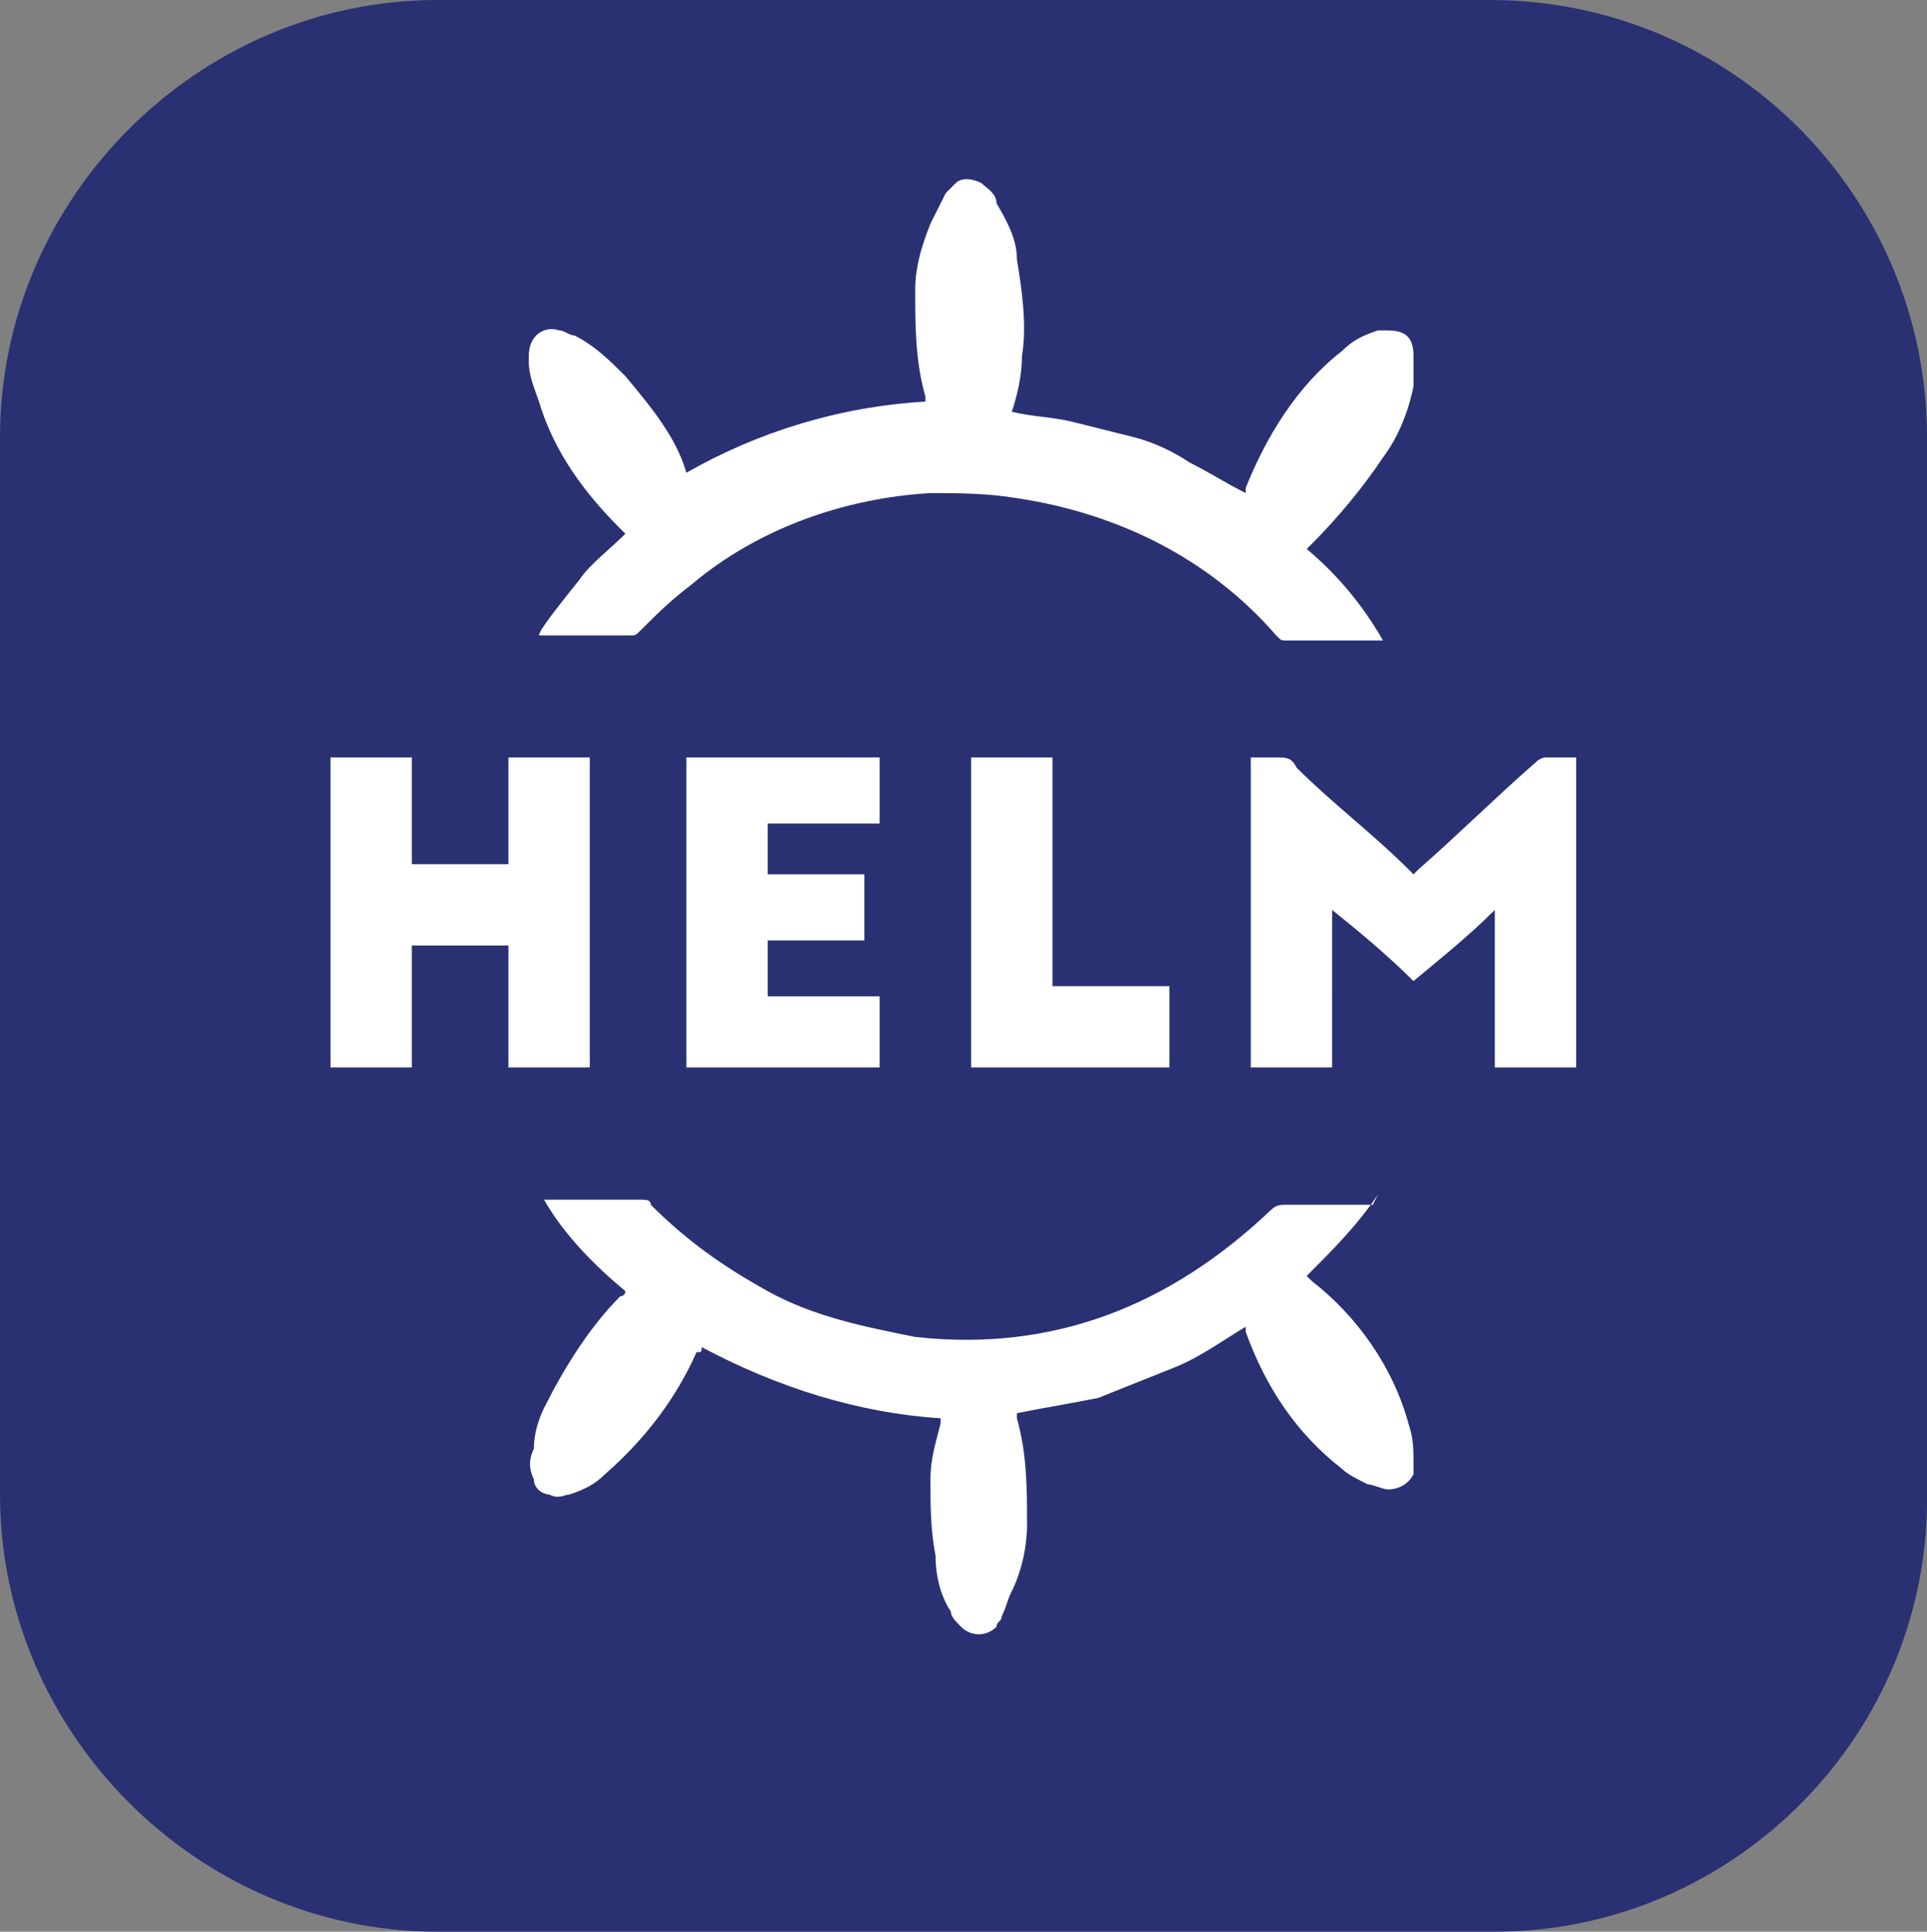 <?xml version="1.0" encoding="utf-8"?>
<!-- Generator: Adobe Illustrator 25.4.0, SVG Export Plug-In . SVG Version: 6.00 Build 0)  -->
<svg version="1.1" id="Layer_1" xmlns="http://www.w3.org/2000/svg" xmlns:xlink="http://www.w3.org/1999/xlink" x="0px" y="0px"
	 viewBox="0 0 37.9 38" style="enable-background:new 0 0 37.9 38;" xml:space="preserve">
<rect x="0" y="0" width="37.9" height="38" fill="#808080" stroke="none"/>
<style type="text/css">
	.st0{fill:#293173;}
	.st1{fill:#FFFFFF;}
</style>
<g id="bkg">
	<path class="st0" d="M29.4,38H8.6C3.9,38,0,34.1,0,29.4V8.6C0,3.9,3.9,0,8.6,0h20.7c4.8,0,8.6,3.9,8.6,8.6v20.7
		C38,34.1,34.1,38,29.4,38z"/>
</g>
<g>
	<path class="st1" d="M12.3,10.5c0,0-0.1-0.1-0.1-0.1c-0.7-0.7-1.3-1.5-1.6-2.5c-0.1-0.3-0.2-0.5-0.2-0.8c0,0,0-0.1,0-0.1
		c0-0.4,0.3-0.6,0.6-0.5c0.1,0,0.2,0.1,0.3,0.1c0.4,0.2,0.7,0.5,1,0.8c0.5,0.6,1,1.2,1.2,1.9c0,0,0,0,0,0c0,0,0,0,0,0
		c1.4-0.8,3-1.3,4.7-1.4c0-0.1,0-0.1,0-0.1c-0.2-0.7-0.2-1.4-0.2-2.1c0-0.4,0.1-0.8,0.3-1.3c0.1-0.2,0.2-0.4,0.3-0.6
		c0.1-0.1,0.1-0.1,0.2-0.2c0.1-0.1,0.3-0.1,0.5,0c0.1,0.1,0.3,0.2,0.3,0.4C19.9,4.5,20,4.8,20,5.1c0.1,0.6,0.2,1.3,0.1,1.9
		c0,0.4-0.1,0.8-0.2,1.1c0.4,0.1,0.8,0.1,1.2,0.2c0.4,0.1,0.8,0.2,1.2,0.3c0.4,0.1,0.8,0.3,1.1,0.5c0.4,0.2,0.7,0.4,1.1,0.6
		c0,0,0-0.1,0-0.1c0.4-1,1-2,1.9-2.7c0.2-0.2,0.4-0.3,0.7-0.4c0.1,0,0.1,0,0.2,0c0.4,0,0.5,0.2,0.5,0.5c0,0.2,0,0.4,0,0.6
		c-0.1,0.5-0.3,1-0.6,1.4c-0.4,0.6-0.9,1.2-1.4,1.7c0,0,0,0-0.1,0.1c0.6,0.5,1.1,1.1,1.5,1.8c0,0-0.1,0-0.1,0c-0.6,0-1.2,0-1.8,0
		c-0.1,0-0.1,0-0.2-0.1c-1.3-1.5-3.1-2.4-5.1-2.7c-0.6-0.1-1.2-0.1-1.7-0.1c-1.7,0.1-3.4,0.7-4.7,1.8c-0.4,0.3-0.7,0.6-1,0.9
		c-0.1,0.1-0.1,0.1-0.2,0.1c-0.6,0-1.2,0-1.7,0h-0.1c0-0.1,0.4-0.6,0.8-1.1C11.6,11.1,12,10.8,12.3,10.5z"/>
	<path class="st1" d="M27.1,23.5c-0.4,0.6-0.9,1.1-1.4,1.6c0,0,0.1,0.1,0.1,0.1c0.9,0.7,1.6,1.7,1.9,2.8c0.1,0.3,0.1,0.5,0.1,0.8
		c0,0.1,0,0.1,0,0.2c-0.1,0.2-0.3,0.3-0.5,0.3c-0.1,0-0.3-0.1-0.4-0.1c-0.2-0.1-0.4-0.2-0.5-0.3c-0.9-0.7-1.5-1.6-1.9-2.7
		c0,0,0-0.1,0-0.1c-0.5,0.3-0.9,0.6-1.4,0.8c-0.5,0.2-1,0.4-1.5,0.6c-0.5,0.1-1.1,0.2-1.6,0.3c0,0,0,0.1,0,0.1
		c0.2,0.7,0.2,1.4,0.2,2.1c0,0.4-0.1,0.9-0.3,1.3c-0.1,0.2-0.1,0.3-0.2,0.5c0,0.1-0.1,0.1-0.1,0.2c-0.2,0.2-0.5,0.2-0.7,0
		c-0.1-0.1-0.2-0.2-0.2-0.3c-0.2-0.3-0.3-0.7-0.3-1.1c-0.1-0.5-0.1-1-0.1-1.5c0-0.4,0.1-0.7,0.2-1.1c0,0,0-0.1,0-0.1c0,0,0,0,0,0
		c-1.6-0.1-3.2-0.6-4.7-1.4c0,0.1,0,0.1-0.1,0.1c-0.4,0.9-1,1.7-1.8,2.4c-0.2,0.2-0.4,0.3-0.7,0.4c-0.1,0-0.2,0.1-0.4,0
		c-0.1,0-0.3-0.1-0.3-0.3c-0.1-0.2-0.1-0.4,0-0.6c0-0.3,0.1-0.6,0.2-0.8c0.4-0.8,0.9-1.6,1.5-2.2c0,0,0.1,0,0.1-0.1c0,0,0,0,0,0
		c-0.6-0.5-1.2-1.1-1.6-1.8c0.1,0,0.1,0,0.1,0c0.6,0,1.2,0,1.8,0c0.1,0,0.2,0,0.2,0.1c0.7,0.7,1.4,1.2,2.3,1.7
		c0.9,0.5,1.9,0.7,2.9,0.9c2.7,0.3,5-0.6,7-2.5c0.1-0.1,0.2-0.1,0.3-0.1c0.6,0,1.1,0,1.7,0L27.1,23.5L27.1,23.5z"/>
	<path class="st1" d="M24.6,14.9c0.2,0,0.3,0,0.5,0c0.2,0,0.3,0,0.4,0.2c0.7,0.7,1.5,1.3,2.2,2c0,0,0.1,0.1,0.1,0.1
		c0,0,0.1-0.1,0.1-0.1c0.8-0.7,1.5-1.4,2.3-2.1c0.1-0.1,0.2-0.1,0.2-0.1c0.2,0,0.4,0,0.6,0V21c-0.1,0-1.4,0-1.6,0v-3.1l0,0
		c-0.5,0.5-1,0.9-1.6,1.4c-0.5-0.5-1.1-1-1.6-1.4l0,0c0,0.3,0,0.5,0,0.8c0,0.3,0,0.5,0,0.8V21h-1.6C24.6,20.9,24.6,15.3,24.6,14.9z"
		/>
	<path class="st1" d="M10,14.9h1.6c0,0.1,0,5.9,0,6.1h-1.6c0-0.4,0-0.8,0-1.2c0-0.4,0-0.8,0-1.2H8.1V21c-0.1,0-1.5,0-1.6,0v-6.1h1.6
		v2.1c0.1,0,1.8,0,1.9,0c0-0.2,0-0.3,0-0.5c0-0.2,0-0.4,0-0.5c0-0.2,0-0.4,0-0.5C10,15.3,10,15.1,10,14.9z"/>
	<path class="st1" d="M13.5,21v-6.1c0.1,0,3.5,0,3.8,0v1.3c-0.1,0-0.1,0-0.2,0c-0.6,0-1.2,0-1.8,0h-0.2v1H17v1.3h-1.9
		c0,0.1,0,0.9,0,1.1c0,0,0.1,0,0.2,0c0.6,0,1.2,0,1.8,0h0.2V21H13.5z"/>
	<path class="st1" d="M19.1,21c0-0.2,0-6,0-6.1h1.6v4.5c0.1,0,0.1,0,0.2,0c0.6,0,1.2,0,1.9,0c0.1,0,0.1,0,0.2,0V21L19.1,21z"/>
</g>
</svg>
